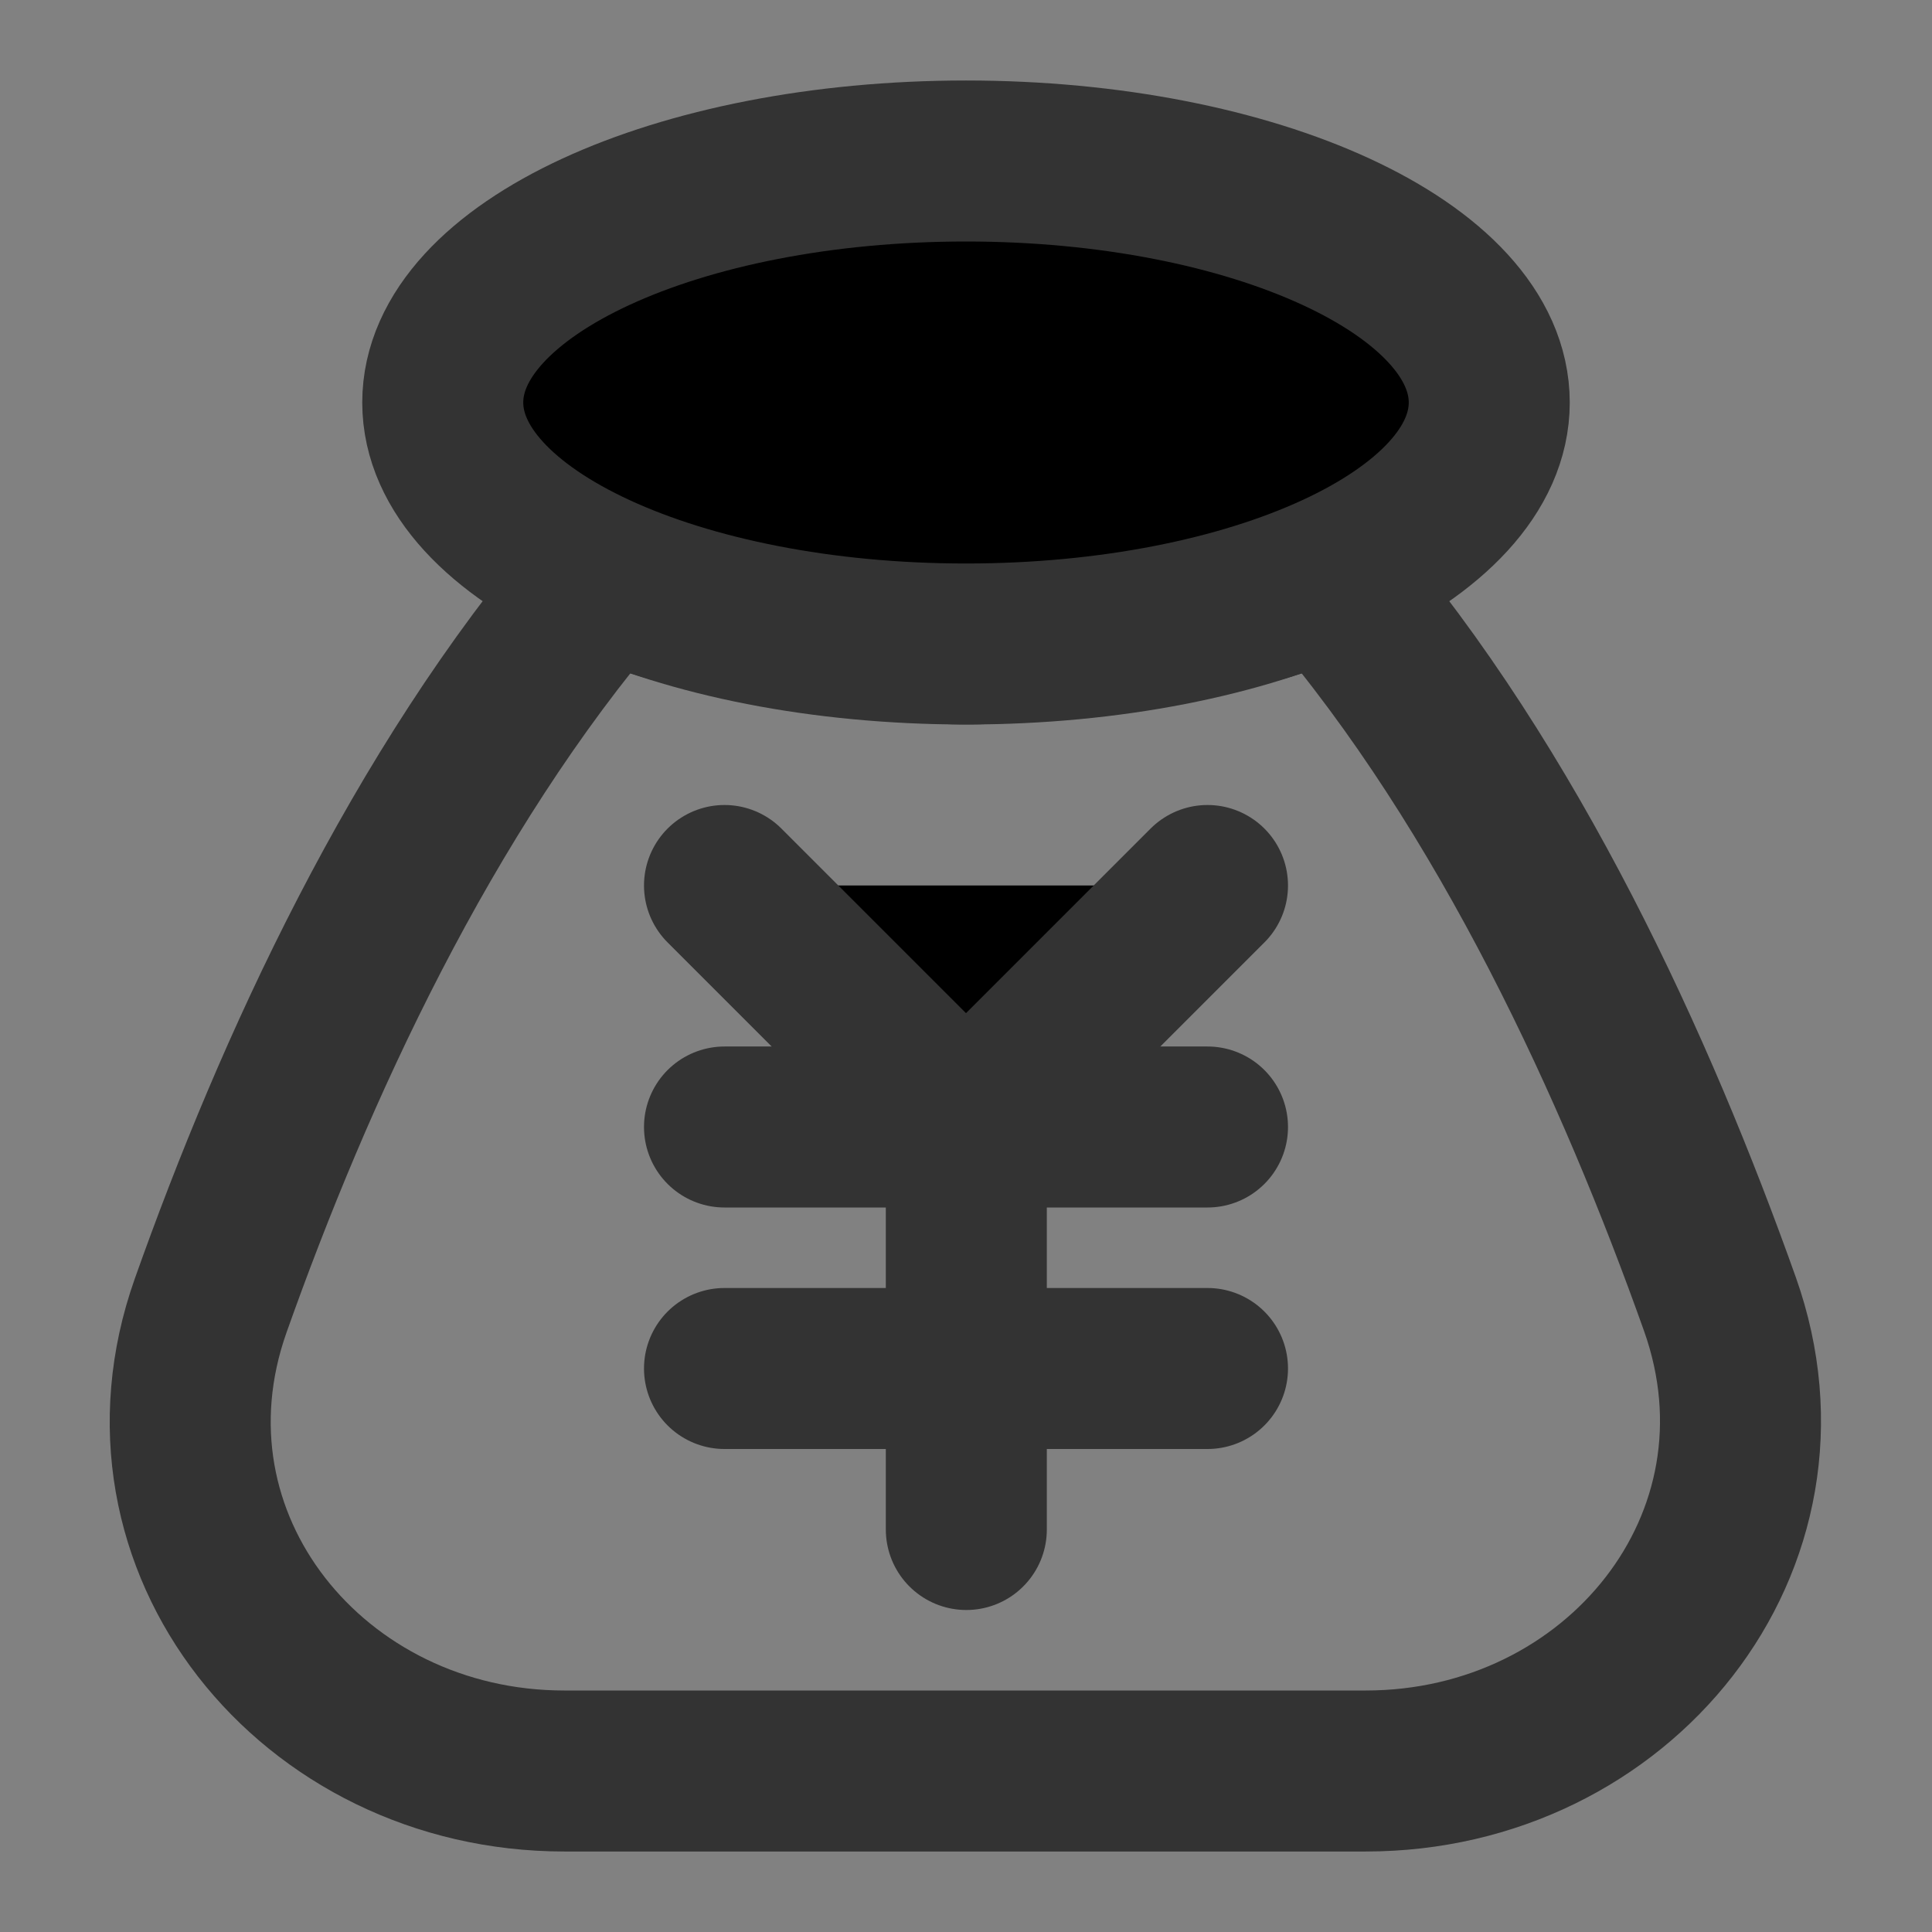 <svg xmlns="http://www.w3.org/2000/svg" viewBox="0 0 48 48" width="24" height="24"><rect x="0" y="0" width="48" height="48" fill="#808080" stroke="none"/><rect width="48" height="48" fill="white" fill-opacity="0.01"></rect><path d="M15 14.384C19.125 16 24.008 16 24.008 16C24.008 16 28.88 16 33 14.384C37.502 19.638 40.656 26.564 42.73 32.397C44.829 38.303 40.2 44 33.933 44H14.02C7.768 44 3.146 38.329 5.234 32.436C7.298 26.614 10.455 19.685 15 14.384Z" fill="none" stroke="#333" stroke-width="4" stroke-linejoin="round"></path><path d="M18 28H30" stroke="#333" stroke-width="4" stroke-linecap="round" stroke-linejoin="round"></path><path d="M18 34H30" stroke="#333" stroke-width="4" stroke-linecap="round" stroke-linejoin="round"></path><path d="M24.008 28V38" stroke="#333" stroke-width="4" stroke-linecap="round" stroke-linejoin="round"></path><path d="M30 22L24 28L18 22" stroke="#333" stroke-width="4" stroke-linecap="round" stroke-linejoin="round"></path><path fill-rule="evenodd" clip-rule="evenodd" d="M24 16C31.18 16 37 13.314 37 10C37 6.686 31.18 4 24 4C16.82 4 11 6.686 11 10C11 13.314 16.82 16 24 16Z" stroke="#333" stroke-width="4" stroke-linecap="round" stroke-linejoin="round"></path></svg>